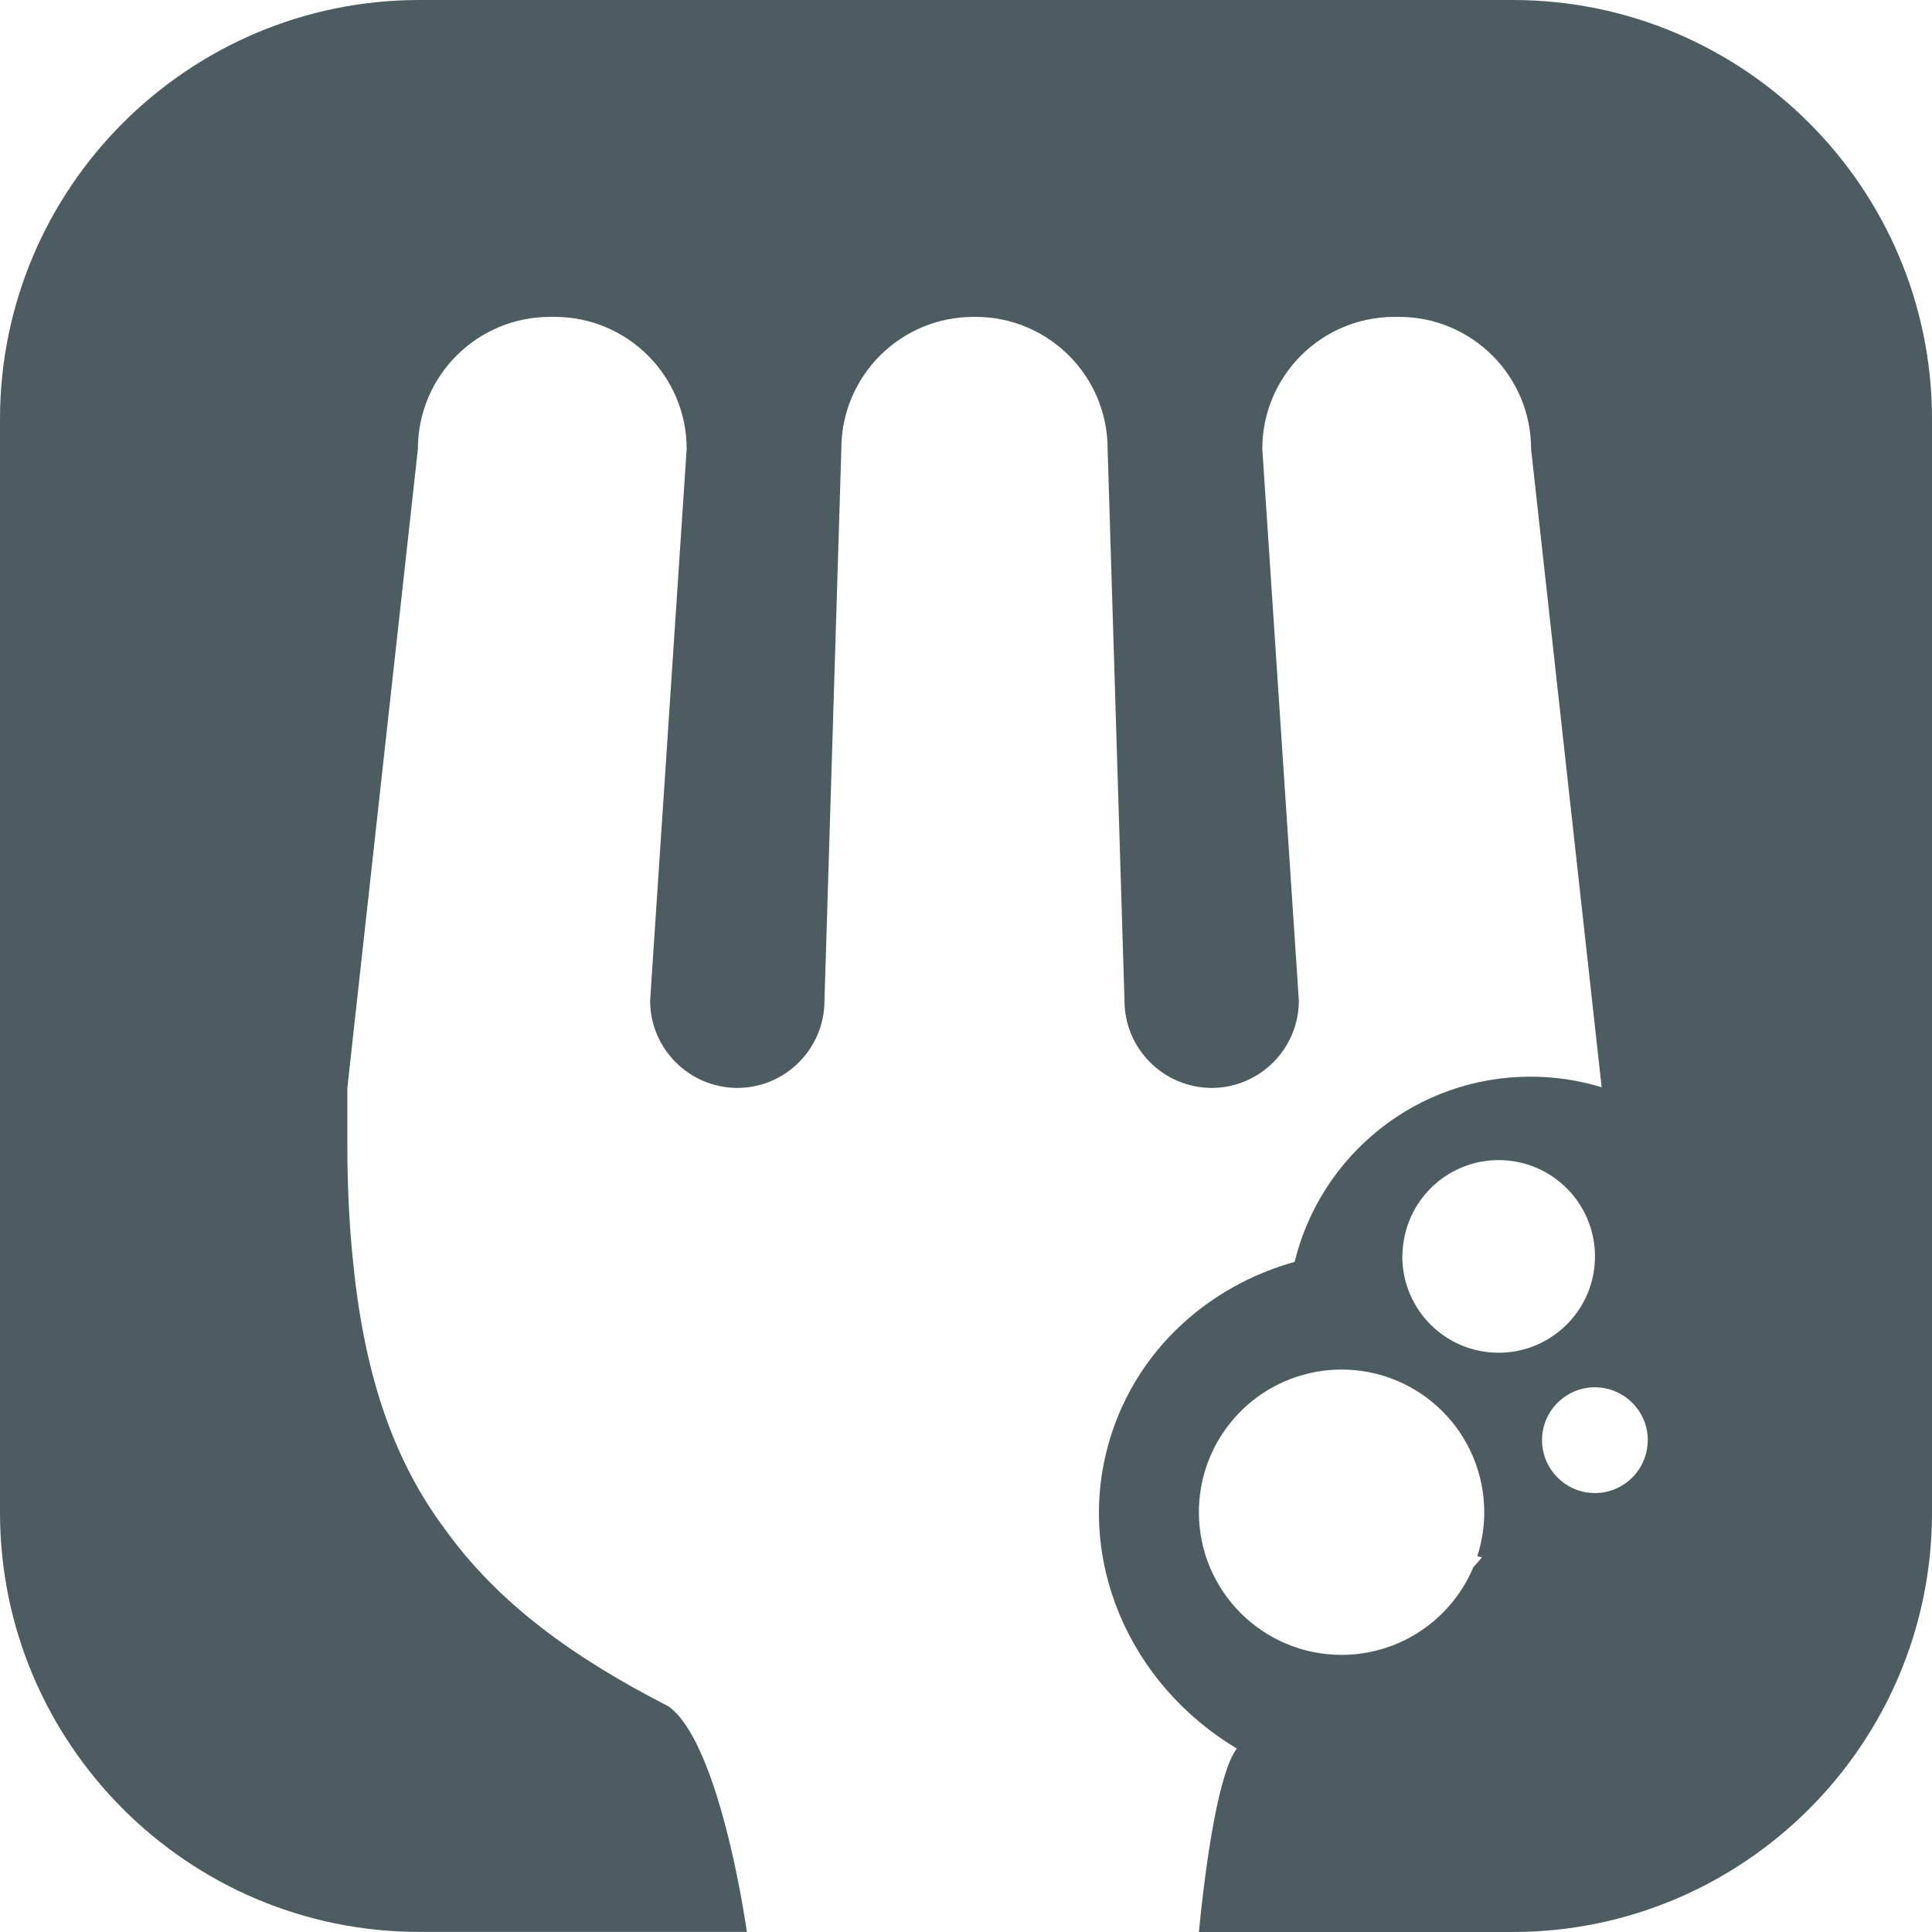 <svg width="79" height="79" viewBox="0 0 79 79" fill="none" xmlns="http://www.w3.org/2000/svg">
<path d="M61.857 0H17.147C7.69 0 0 7.69 0 17.142V61.85C0 71.302 7.69 78.996 17.147 78.996H30.542C29.992 75.362 28.877 70.87 27.337 69.774C23.406 67.762 20.345 65.535 18.173 62.501C16.184 59.822 14.944 56.469 14.456 51.774C14.289 50.245 14.203 48.592 14.203 46.79V44.486L17.088 18.355C17.088 15.376 19.506 12.958 22.486 12.958C22.489 12.958 22.489 12.958 22.493 12.958C22.497 12.958 22.497 12.958 22.501 12.958H22.681C25.66 12.958 28.078 15.376 28.078 18.355L26.584 40.914C26.584 42.883 28.179 44.478 30.148 44.486C32.118 44.482 33.713 42.883 33.713 40.914L34.403 18.355C34.403 15.376 36.821 12.958 39.8 12.958H39.816H39.878H39.894C42.873 12.958 45.291 15.376 45.291 18.355L45.981 40.914C45.981 42.883 47.576 44.478 49.546 44.486C51.515 44.482 53.11 42.883 53.11 40.914L51.616 18.355C51.616 15.376 54.034 12.958 57.014 12.958H57.193C57.197 12.958 57.197 12.958 57.201 12.958C57.205 12.958 57.205 12.958 57.209 12.958C60.188 12.958 62.606 15.376 62.606 18.355L65.492 44.458C64.571 44.177 63.596 44.025 62.582 44.025C57.91 44.025 53.995 47.25 52.938 51.598C49.409 52.585 46.492 55.194 45.389 58.828C43.907 63.706 46.172 68.873 50.575 71.497C49.846 72.441 49.316 76.001 49.023 79H61.853C71.306 79 79 71.31 79 61.854V17.142C79.004 7.69 71.31 0 61.857 0ZM60.601 63.679C60.484 63.815 60.363 63.956 60.242 64.088C59.533 65.777 58.055 67.06 56.245 67.5C55.801 67.61 55.337 67.668 54.857 67.668C51.636 67.668 49.023 65.055 49.023 61.834C49.023 59.284 50.661 57.116 52.942 56.324C53.543 56.118 54.186 56.001 54.857 56.001C58.078 56.001 60.691 58.613 60.691 61.834C60.691 62.462 60.59 63.067 60.406 63.636C60.472 63.652 60.535 63.667 60.601 63.679ZM61.28 55.314C59.104 55.314 57.341 53.552 57.341 51.376C57.341 51.325 57.345 51.275 57.349 51.224C57.431 49.122 59.154 47.437 61.28 47.437C63.456 47.437 65.219 49.2 65.219 51.376C65.219 52.448 64.79 53.423 64.091 54.133C63.374 54.862 62.38 55.314 61.28 55.314ZM67.375 58.925C67.356 60.103 66.396 61.051 65.215 61.051C64.302 61.051 63.526 60.485 63.206 59.686C63.109 59.44 63.054 59.171 63.054 58.886C63.054 58.04 63.542 57.311 64.248 56.956C64.54 56.808 64.868 56.726 65.219 56.726C65.753 56.726 66.236 56.921 66.615 57.241C67.082 57.639 67.379 58.227 67.379 58.89C67.379 58.902 67.375 58.914 67.375 58.925Z" fill="#4C5C60"/>
</svg>
